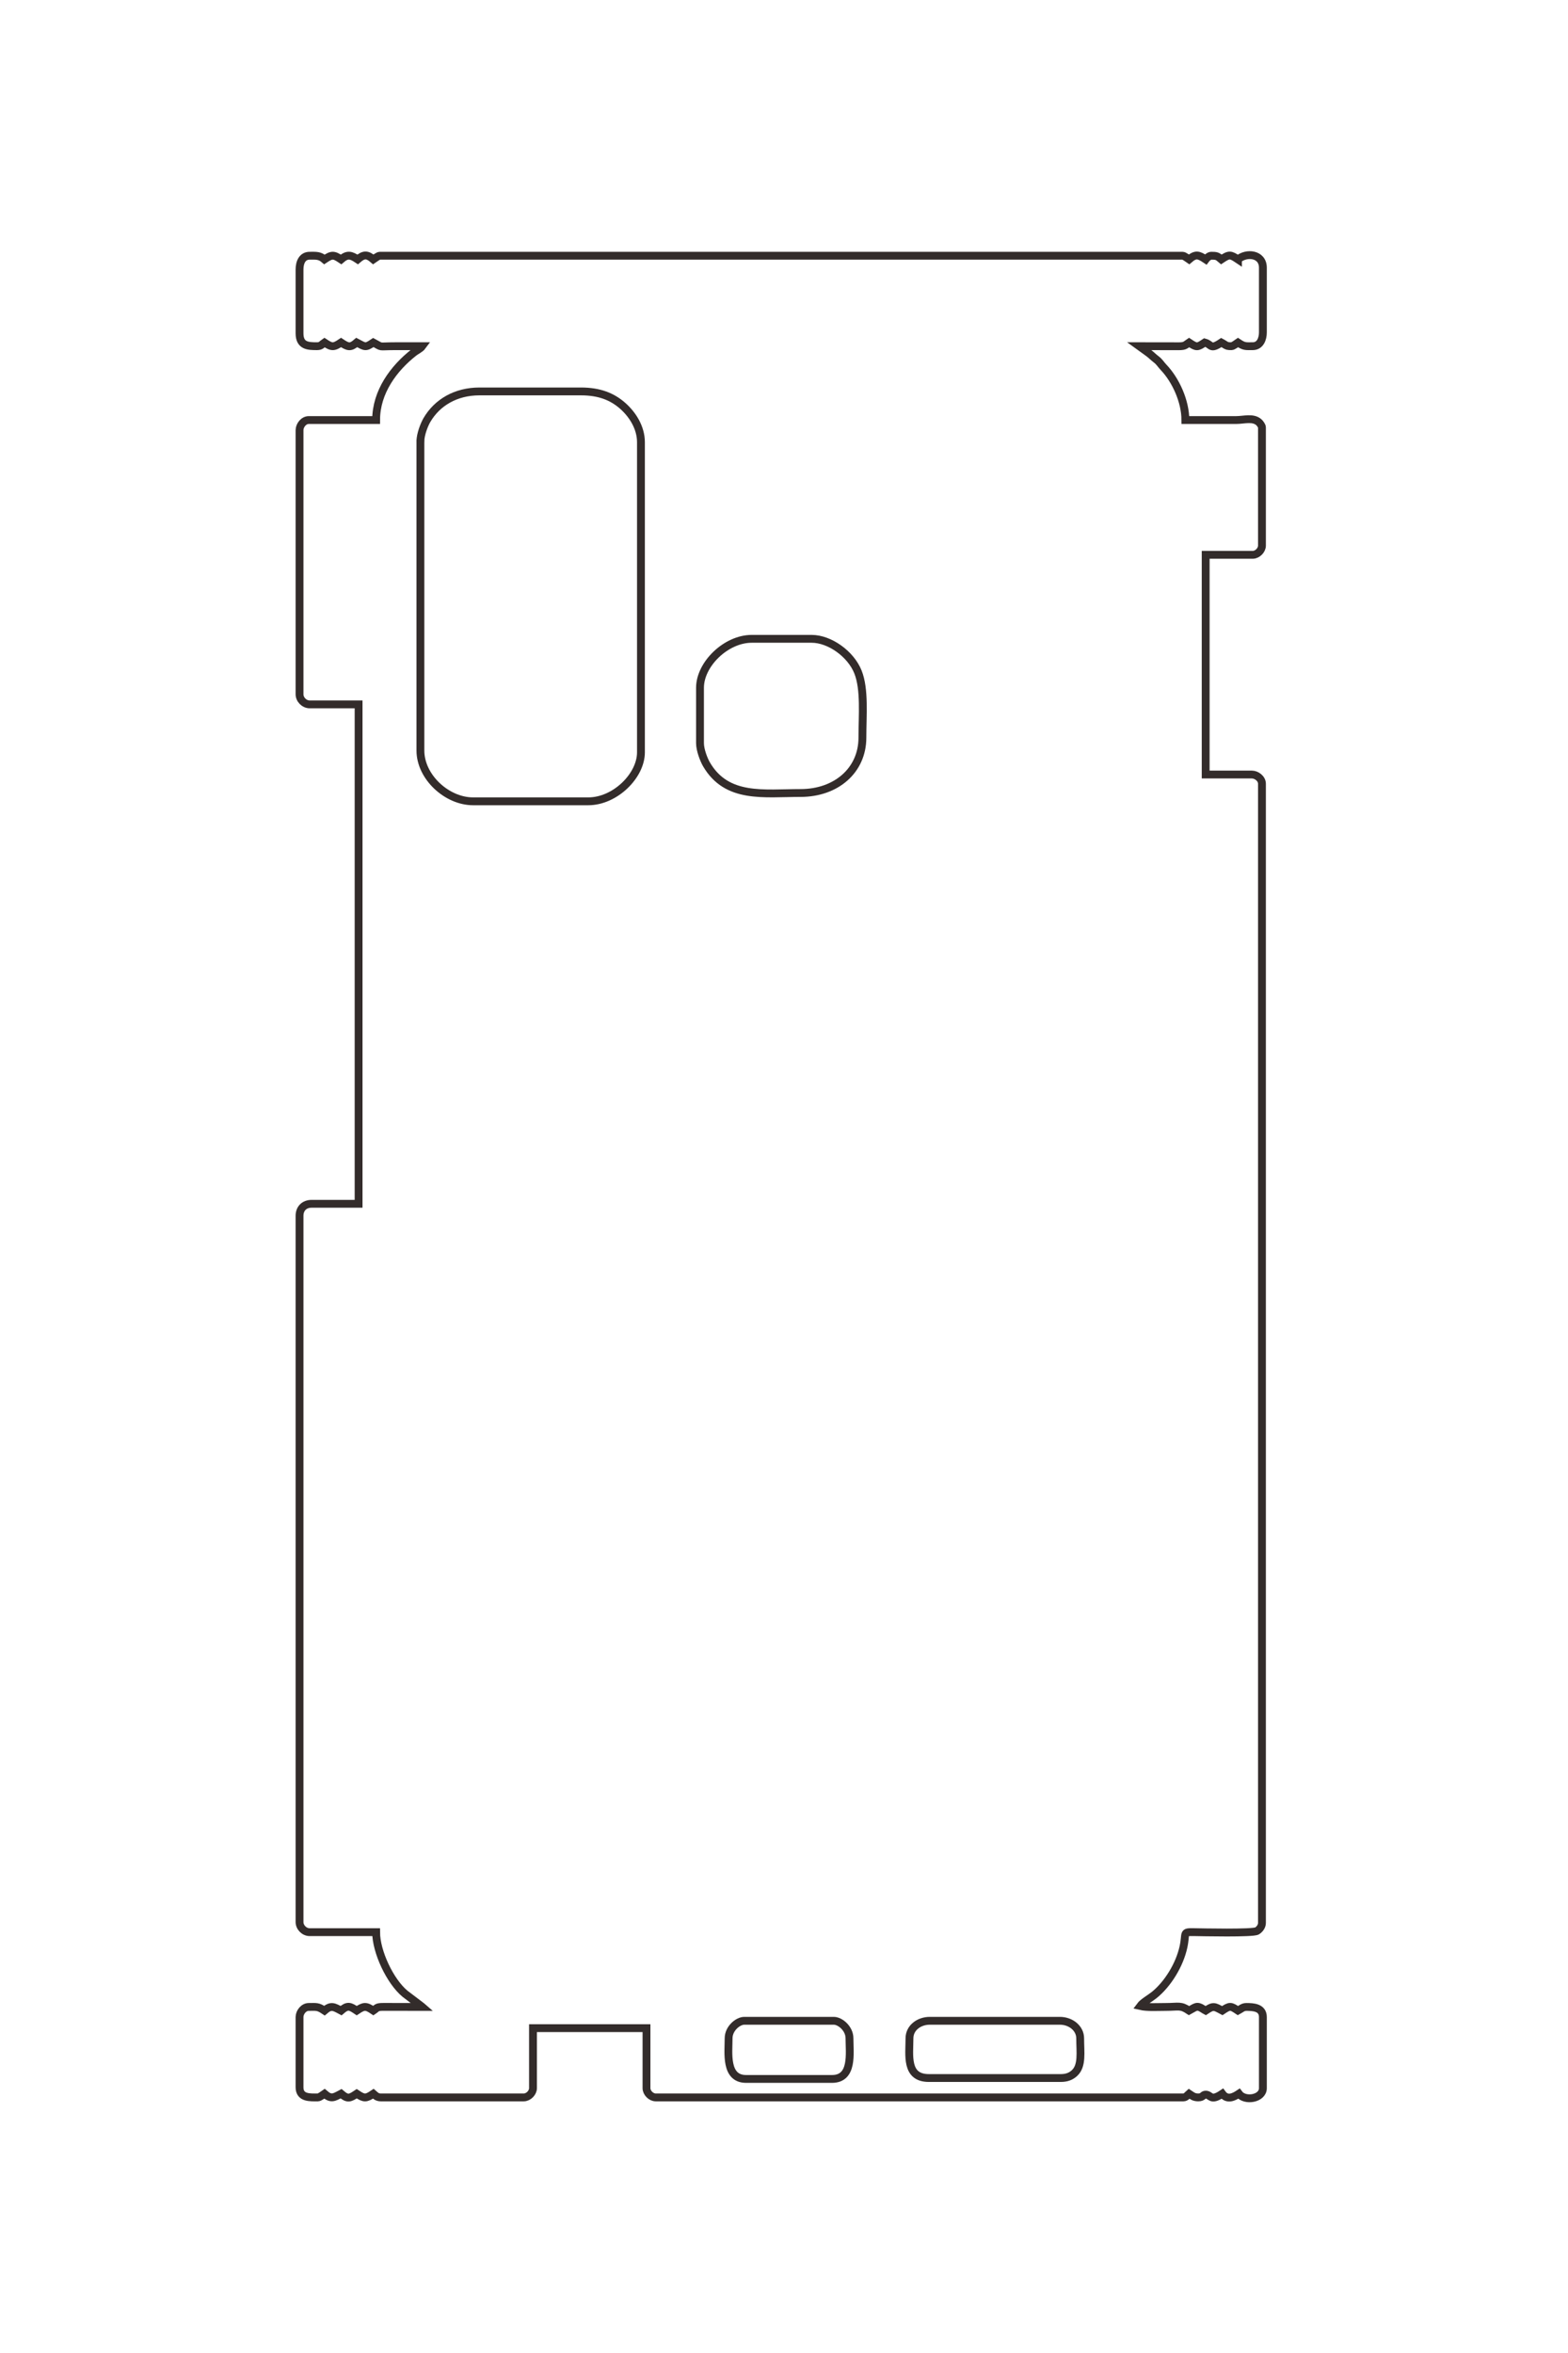 <?xml version="1.0" encoding="UTF-8"?>
<!DOCTYPE svg PUBLIC "-//W3C//DTD SVG 1.1//EN" "http://www.w3.org/Graphics/SVG/1.1/DTD/svg11.dtd">
<!-- Creator: CorelDRAW 2020 (64-Bit) -->
<svg xmlns="http://www.w3.org/2000/svg" xml:space="preserve" width="40mm" height="60mm" version="1.1" style="shape-rendering:geometricPrecision; text-rendering:geometricPrecision; image-rendering:optimizeQuality; fill-rule:evenodd; clip-rule:evenodd"
viewBox="0 0 4000 6000"
 xmlns:xlink="http://www.w3.org/1999/xlink"
 xmlns:xodm="http://www.corel.com/coreldraw/odm/2003">
 <defs>
  <style type="text/css">
   <![CDATA[
    .str0 {stroke:#332C2B;stroke-width:20;stroke-miterlimit:22.926}
    .fil0 {fill:none}
   ]]>
  </style>
 </defs>
 <g id="图层_x0020_1">
  <g id="_1923533620240">
   <path class="fil0 str0" d="M3158.08 661.5c-19.26,-12.9 -22.45,-13.34 -42.37,0 -10.14,-8.81 -12.47,-9.41 -25.89,-9.41 -5.1,0 -11.75,6.17 -14.12,9.41 -17.98,-12.04 -25.76,-14.44 -42.38,0 -3.39,-2.27 -12.29,-9.41 -16.48,-9.41l-2047.94 0c-4.19,0 -13.09,7.14 -16.48,9.41 -15.43,-13.4 -24.6,-13.4 -40.02,0 -16.92,-11.33 -26.18,-14.07 -42.37,0 -18.83,-12.6 -23.54,-12.6 -42.37,0 -12.21,-10.61 -21.45,-9.41 -37.67,-9.41 -18.43,0 -25.89,16.3 -25.89,35.31l0 162.42c0,32.4 21.64,32.96 44.73,32.96 10.69,0 12.27,-5.03 18.83,-9.42 18.83,12.61 23.54,12.61 42.37,0 17.39,11.65 24.03,13.89 40.01,0 21.81,11.53 21.98,13.66 42.38,0 25.92,13.72 8.6,9.42 56.49,9.42 22.76,0 45.51,0 68.27,0 -4.86,6.62 -14.55,10.64 -21.54,16.12 -50.96,40.01 -96.16,100.04 -96.16,172.19l-171.84 0c-13.02,0 -23.54,13.58 -23.54,25.9l0 673.23c0,13.76 12.14,25.9 25.89,25.9l124.76 0 0 1273.5 -120.05 0c-18.42,0 -30.6,12.17 -30.6,30.6l0 1800.79c0,13.75 12.14,25.89 25.89,25.89l169.49 0c0,49.95 35.56,125.46 73.66,157.03l38.84 29.43c0.39,0.29 0.97,0.72 1.34,1.01 4.28,3.29 1.61,1.25 3.86,3.2l-99 -0.13c-18.31,0.02 -15.43,2.63 -25.76,9.55 -18.83,-12.61 -23.55,-12.61 -42.38,0 -17.34,-11.62 -23.3,-14.53 -40.01,0 -18.2,-9.63 -25.36,-14.79 -42.37,0 -16.87,-11.3 -20.34,-9.42 -40.02,-9.42 -13.02,0 -23.54,13.58 -23.54,25.9l0 178.9c0,28.38 27.56,25.89 47.08,25.89 4.18,0 13.09,-7.14 16.48,-9.41 17.01,14.78 24.17,9.63 42.37,0 16.71,14.52 22.67,11.61 40.01,0 18.83,12.6 23.55,12.6 42.38,0 5.1,4.43 9.28,9.41 18.83,9.41l364.86 0c11.84,0 23.54,-11.7 23.54,-23.54l0 -153.01 289.54 0 0 153.01c0,11.84 11.71,23.54 23.54,23.54l1346.47 0c6.26,0 10.51,-6.28 14.12,-9.41 7.75,5.18 12.01,9.41 23.54,9.41 12.64,0 11.13,-7.06 18.84,-7.06 13.69,0 11.61,18.24 42.37,-2.35 12.14,16.58 28.57,9.24 42.37,0 14.93,20.37 61.2,13.11 61.2,-14.13l0 -181.25c0,-24.61 -24.2,-25.9 -42.37,-25.9 -8.89,0 -14.23,5.73 -21.19,9.42 -18.77,-12.57 -20.55,-13.04 -40.01,0 -20.67,-10.94 -22.44,-13.35 -42.37,0 -3.02,-1.6 -4.54,-2.58 -7.36,-4.42 -15.68,-10.24 -18.72,-4.21 -35.02,4.42 -21.85,-14.63 -25.81,-9.42 -58.85,-9.42 -21.57,0 -48.11,1.8 -65.91,-2.35 6.79,-9.27 26.05,-20.15 35.67,-27.89 35.03,-28.21 64.93,-77.2 74.83,-122.91 7.71,-35.62 -3.19,-38.1 25.95,-37.6 20.85,0.36 151.19,3.35 161.72,-3.06 6,-3.67 12.56,-11.35 12.56,-20.4l0 -2904.8c0,-13.02 -13.58,-23.54 -25.9,-23.54l-117.69 0 0 -560.25 120.05 0c11.83,0 23.54,-11.7 23.54,-23.54l0 -301.3c0,-3.95 -5.22,-10.84 -7.95,-13.25 -15.08,-13.27 -38.19,-5.59 -57.96,-5.59l-129.47 0c0,-47.74 -24.42,-101.81 -55.91,-134.76 -6.74,-7.06 -10.04,-13.51 -18.04,-19.63 -8.63,-6.59 -12.1,-10.85 -20.52,-17.14l-23.23 -16.78 101.38 0.15c15.98,-0.05 16.44,-3.35 25.73,-9.57 19.47,13.04 21.25,12.57 40.02,0 18.29,4.88 12.85,19.77 42.37,0 3.02,1.59 4.54,2.58 7.36,4.42 7.38,4.82 8.94,5 18.53,5 4.19,0 13.1,-7.15 16.48,-9.42 16.22,10.86 18.85,9.42 37.67,9.42 19.09,0 25.89,-18.72 25.89,-35.31l0 -164.78c0,-35.85 -42.04,-39.89 -63.56,-21.19z"/>
   <path class="fil0 str0" d="M1072.47 1125.23l0 788.59c0,67.48 67.6,129.46 134.17,129.46l294.25 0c68.17,0 134.18,-65.2 134.18,-124.76l0 -790.93c0,-37.32 -21.53,-71.06 -47.59,-93.65 -25.79,-22.35 -58.03,-35.82 -105.42,-35.82l-258.94 0c-60.15,0 -107.85,28.07 -134.11,73.04 -6.64,11.37 -16.54,36.41 -16.54,54.07z"/>
   <path class="fil0 str0" d="M1785.72 1753.74l0 141.24c0,17.67 9.9,42.71 16.55,54.08 51.94,88.94 146.32,73.04 240.03,73.04 90.61,0 157.72,-57.51 157.72,-141.24 0,-56.35 6.36,-123.13 -11.39,-167.51 -18.33,-45.84 -72,-84.36 -118.08,-84.36l-153.01 0c-65.42,0 -131.82,64.67 -131.82,124.75z"/>
   <path class="fil0 str0" d="M2320.07 5197.61c0,42.71 -10.45,101.22 49.44,101.22l336.61 0c15.55,0 26.16,-4.61 34.7,-12.38 20.72,-18.87 14.73,-53.12 14.73,-88.84 0,-25.41 -23.73,-44.73 -51.78,-44.73l-331.91 0c-27.4,0 -51.79,17.92 -51.79,44.73z"/>
   <path class="fil0 str0" d="M1858.69 5197.61c0,36.82 -9.37,103.57 44.73,103.57l218.92 0c54.81,0 44.72,-65.62 44.72,-103.57 0,-25.22 -23.91,-44.73 -40.01,-44.73l-228.34 0c-16.1,0 -40.02,19.51 -40.02,44.73z"/>
  </g>
 </g>
</svg>
